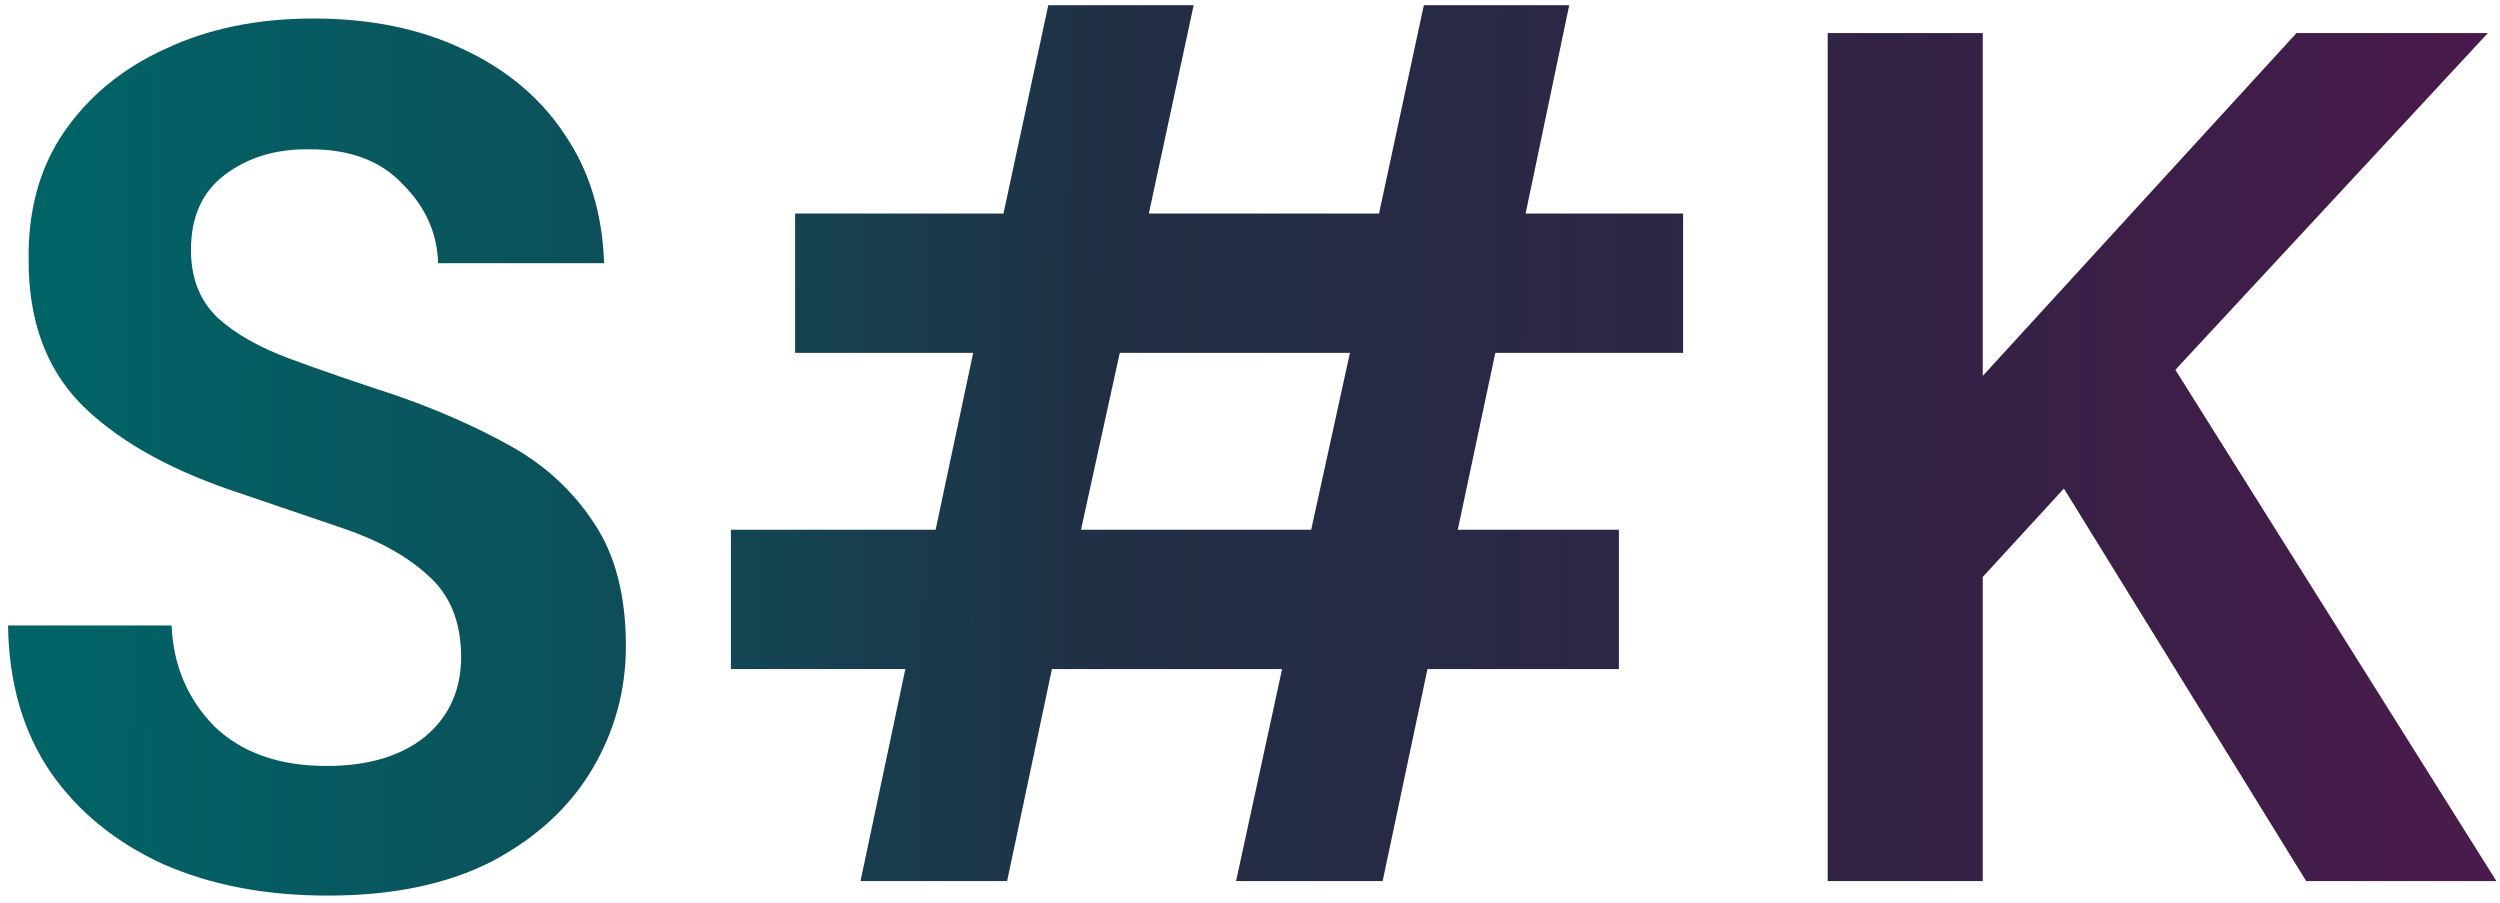 <svg width="227" height="82" viewBox="0 0 227 82" fill="none" xmlns="http://www.w3.org/2000/svg">
<path d="M29.77 81.32C24.123 81.32 19.137 80.367 14.81 78.46C10.483 76.48 7.073 73.693 4.58 70.1C2.087 66.433 0.803 61.997 0.73 56.79H15.58C15.727 60.383 17.01 63.427 19.43 65.92C21.923 68.34 25.333 69.55 29.66 69.55C33.4 69.55 36.37 68.67 38.57 66.91C40.77 65.077 41.87 62.657 41.87 59.65C41.87 56.497 40.88 54.04 38.9 52.28C36.993 50.52 34.427 49.09 31.2 47.99C27.973 46.89 24.527 45.717 20.86 44.47C14.92 42.417 10.373 39.777 7.22 36.55C4.14 33.323 2.6 29.033 2.6 23.68C2.527 19.133 3.59 15.247 5.79 12.02C8.063 8.72 11.143 6.19 15.03 4.43C18.917 2.597 23.39 1.68 28.45 1.68C33.583 1.68 38.093 2.597 41.98 4.43C45.94 6.263 49.02 8.83 51.22 12.13C53.493 15.43 54.703 19.353 54.85 23.9H39.78C39.707 21.187 38.643 18.803 36.59 16.75C34.61 14.623 31.823 13.56 28.23 13.56C25.15 13.487 22.547 14.257 20.42 15.87C18.367 17.41 17.34 19.683 17.34 22.69C17.34 25.257 18.147 27.31 19.76 28.85C21.373 30.317 23.573 31.563 26.36 32.59C29.147 33.617 32.337 34.717 35.93 35.89C39.743 37.21 43.227 38.75 46.38 40.51C49.533 42.27 52.063 44.617 53.97 47.55C55.877 50.41 56.83 54.113 56.83 58.66C56.83 62.693 55.803 66.433 53.75 69.88C51.697 73.327 48.653 76.113 44.62 78.24C40.587 80.293 35.637 81.32 29.77 81.32ZM78.135 80L82.205 60.75H66.365V48.1H84.955L88.365 32.04H72.195V19.39H91.115L95.185 0.47H108.385L104.315 19.39H125.215L129.285 0.47H142.485L138.525 19.39H152.825V32.04H135.775L132.365 48.1H146.995V60.75H129.615L125.545 80H112.235L116.415 60.75H95.515L91.445 80H78.135ZM98.155 48.1H119.055L122.575 32.04H101.675L98.155 48.1ZM165.953 80V3H180.033V34.13L208.523 3H225.903L197.523 33.58L226.673 80H209.403L187.403 44.36L180.033 52.39V80H165.953Z" fill="url(#paint0_linear)"/>
<defs>
<linearGradient id="paint0_linear" x1="-1.398" y1="95" x2="233.424" y2="95.962" gradientUnits="userSpaceOnUse">
<stop offset="0.016" stop-color="#006466"/>
<stop offset="0.217" stop-color="#0B525B"/>
<stop offset="0.434" stop-color="#212F45"/>
<stop offset="0.735" stop-color="#312244"/>
<stop offset="1" stop-color="#4D194D"/>
</linearGradient>
</defs>
</svg>
